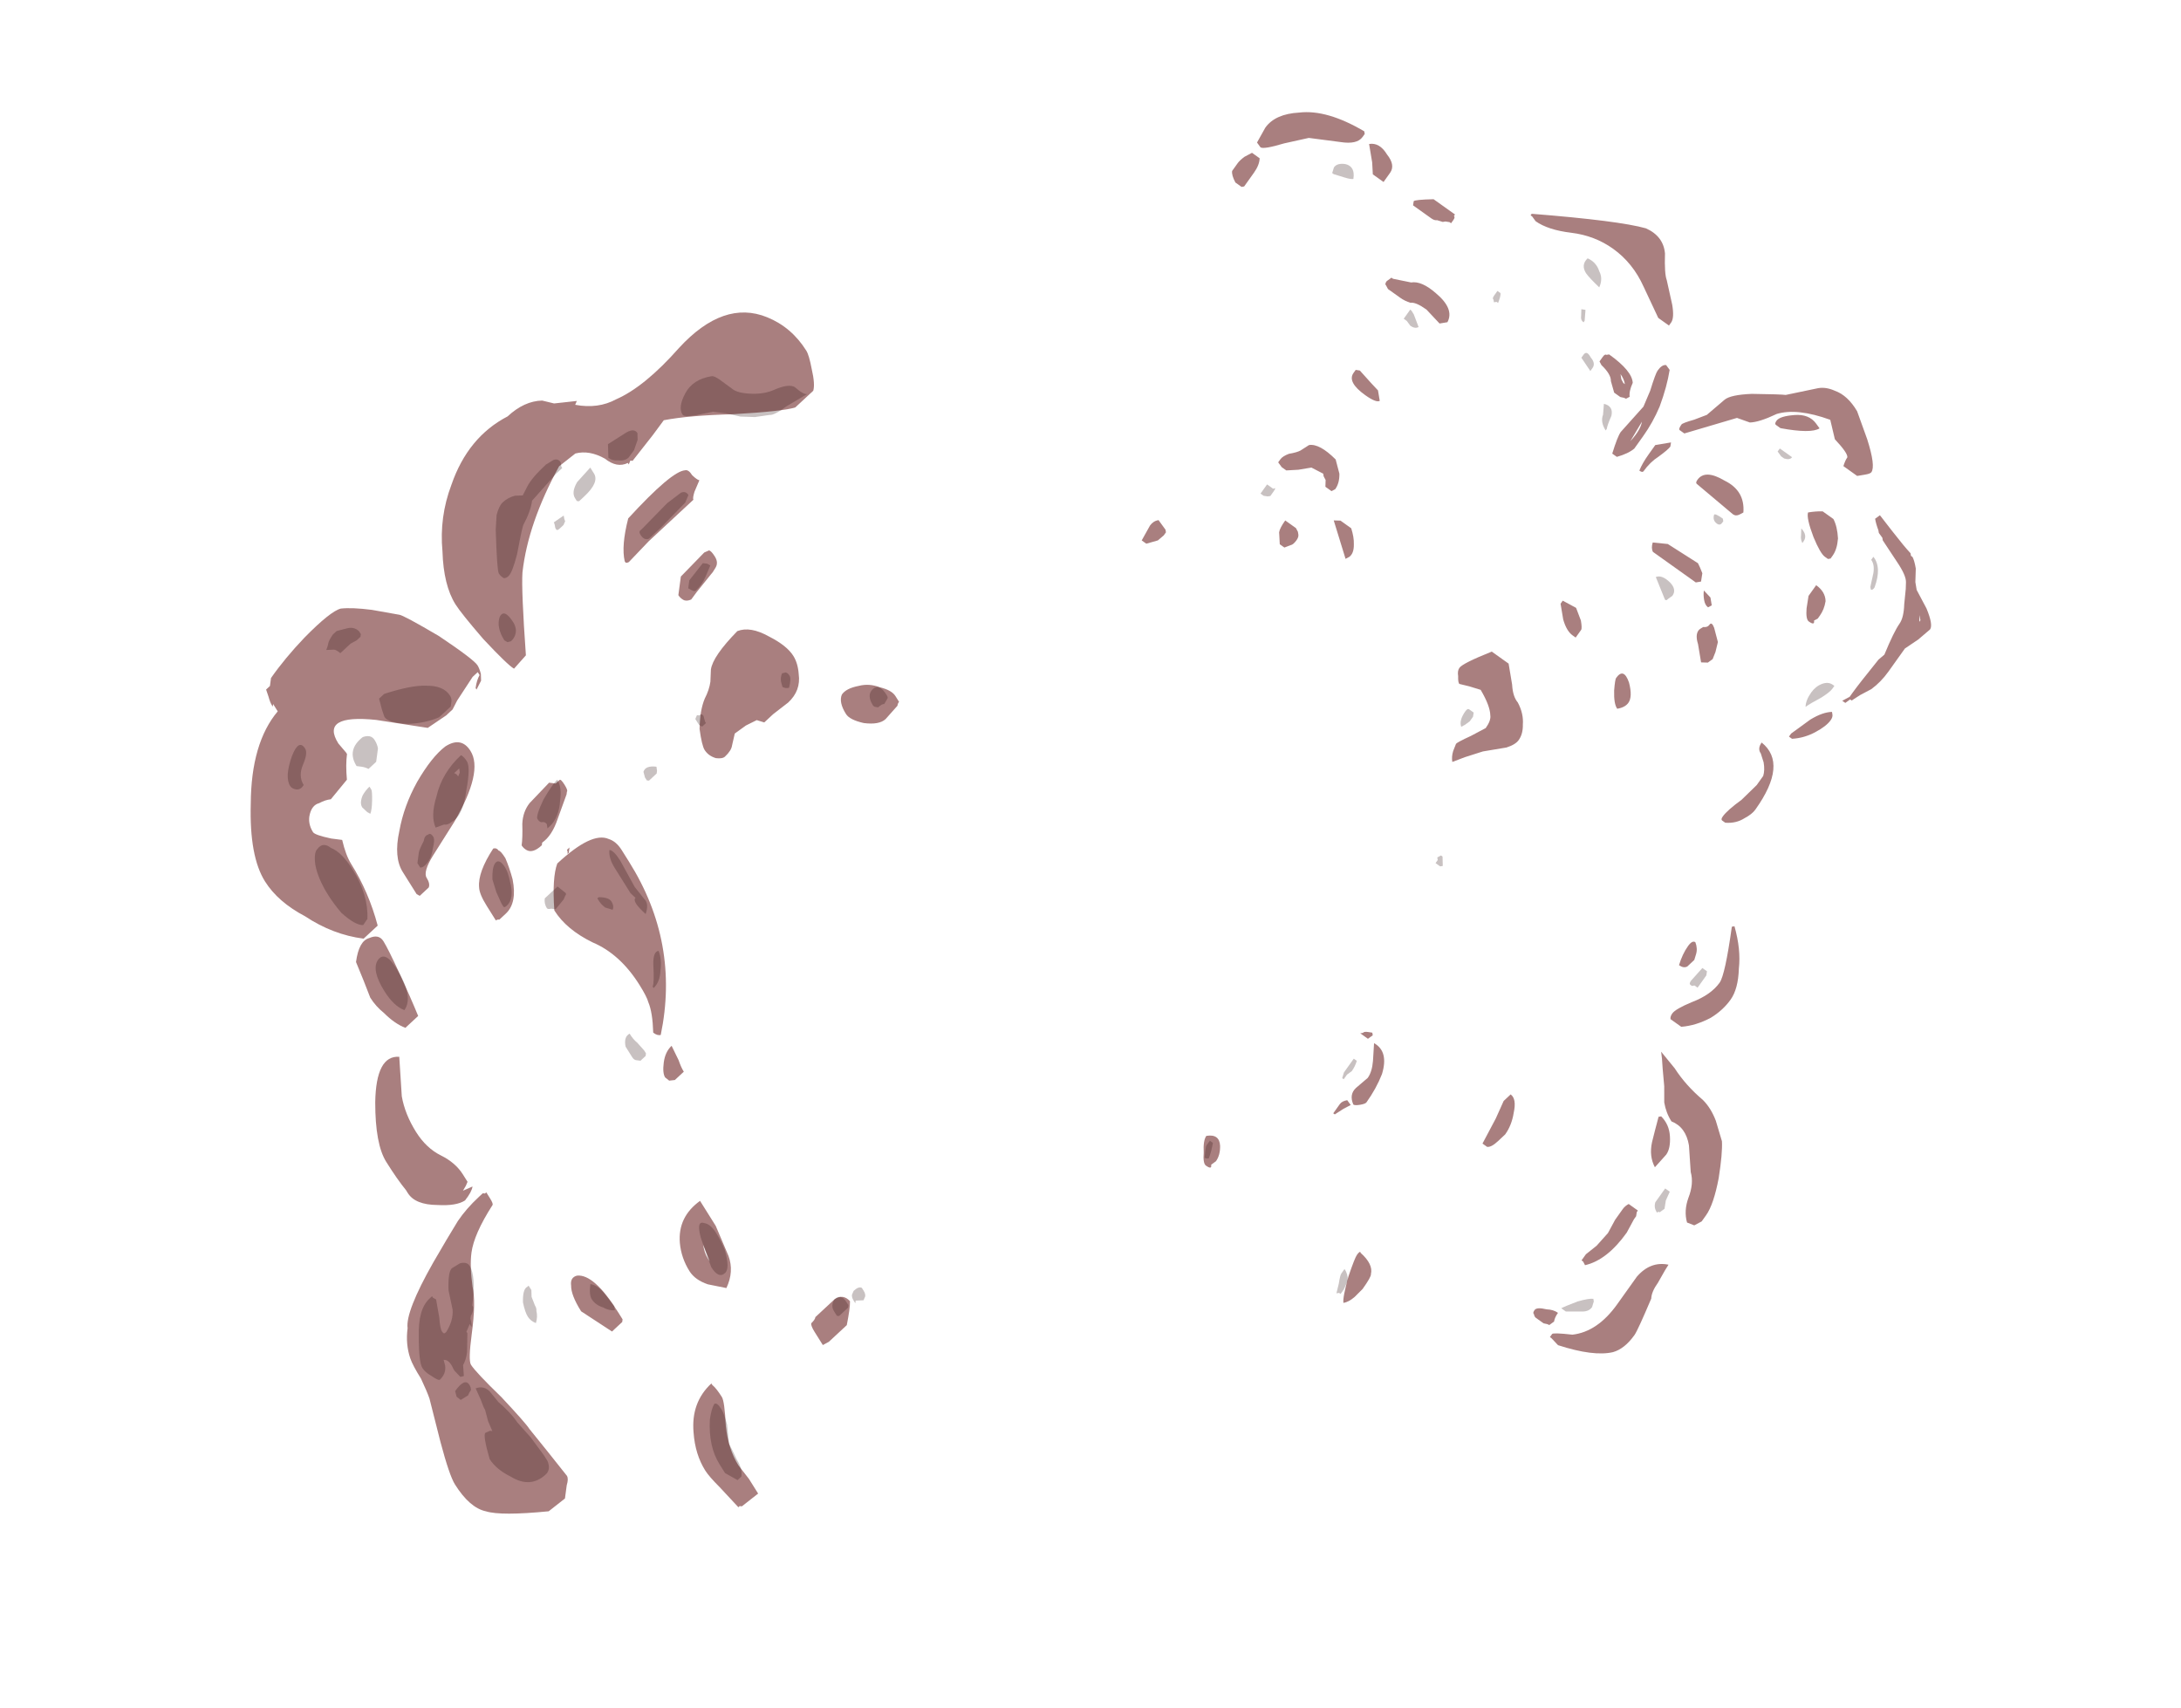 <?xml version="1.0" encoding="UTF-8" standalone="no"?>
<svg xmlns:ffdec="https://www.free-decompiler.com/flash" xmlns:xlink="http://www.w3.org/1999/xlink" ffdec:objectType="frame" height="390.65px" width="498.9px" xmlns="http://www.w3.org/2000/svg">
  <g transform="matrix(1.0, 0.0, 0.0, 1.0, 235.8, 177.85)">
    <use ffdec:characterId="476" height="28.25" transform="matrix(-5.85, 5.434, 4.218, 6.727, -70.971, -128.908)" width="26.25" xlink:href="#shape0"/>
    <use ffdec:characterId="478" height="27.95" transform="matrix(7.0, 4.993, -4.993, 7.0, 71.761, -174.792)" width="26.7" xlink:href="#shape1"/>
  </g>
  <defs>
    <g id="shape0" transform="matrix(1.0, 0.0, 0.0, 1.0, 8.85, 27.25)">
      <path d="M3.25 -25.55 Q3.75 -24.8 3.75 -24.15 3.75 -23.85 3.6 -22.85 3.4 -21.8 3.3 -21.6 L2.8 -21.65 Q1.9 -23.15 1.6 -23.5 0.7 -24.45 -0.95 -25.05 L-1.55 -25.0 Q-1.95 -24.8 -2.2 -24.3 -2.35 -23.85 -2.7 -23.75 L-2.7 -23.7 -2.8 -23.75 -2.85 -23.7 -3.75 -23.85 -4.25 -23.95 Q-4.95 -23.55 -6.05 -22.7 -7.35 -21.75 -7.7 -21.6 L-8.4 -21.6 Q-8.55 -21.7 -8.7 -22.1 -8.85 -22.45 -8.85 -22.6 -8.85 -23.4 -8.4 -24.1 -7.6 -25.35 -5.75 -25.2 -4.3 -25.05 -3.4 -25.35 -2.8 -25.5 -2.3 -26.05 L-2.4 -26.1 -1.8 -26.5 -1.55 -26.8 Q-1.1 -27.15 -0.45 -27.15 0.85 -27.5 2.0 -26.8 2.8 -26.35 3.25 -25.55 M5.9 -25.7 Q6.35 -26.15 6.65 -26.35 6.95 -26.5 8.0 -26.45 8.8 -26.4 9.45 -26.25 L9.6 -26.1 9.75 -26.1 9.8 -25.9 Q9.85 -25.75 9.85 -25.65 L9.85 -25.6 9.8 -25.65 9.8 -25.4 Q10.95 -25.25 11.9 -23.95 12.75 -22.85 12.75 -22.0 12.75 -21.3 12.3 -20.45 11.9 -19.5 11.2 -18.8 L10.65 -18.8 Q10.35 -19.7 10.35 -20.65 10.35 -20.95 10.2 -21.35 L10.45 -21.6 Q10.8 -22.0 10.8 -22.1 10.8 -22.4 10.6 -22.55 10.4 -22.7 10.2 -22.6 10.0 -22.55 9.85 -22.45 L9.15 -22.55 Q8.95 -22.9 8.75 -23.1 L8.75 -23.15 8.8 -23.5 Q8.8 -24.5 7.5 -23.25 L6.35 -22.05 5.7 -21.95 5.45 -21.95 5.2 -22.05 4.45 -22.25 4.25 -22.25 4.25 -22.15 Q4.4 -22.1 4.55 -21.95 L4.55 -21.9 4.3 -22.0 4.2 -22.15 Q4.15 -22.3 4.15 -22.4 4.15 -22.6 4.65 -23.8 5.2 -24.95 5.3 -25.05 L5.9 -25.7 M10.85 -17.35 Q10.75 -18.1 10.75 -18.35 10.75 -18.6 11.05 -18.7 11.35 -18.85 11.75 -18.45 L11.85 -17.9 11.95 -17.4 Q11.95 -17.1 11.85 -16.8 11.75 -16.35 11.55 -16.05 L11.05 -16.05 Q10.95 -16.6 10.85 -17.35 M12.15 -15.55 Q12.7 -16.05 13.45 -15.05 14.1 -14.15 14.1 -13.55 14.1 -12.95 14.05 -12.55 L14.05 -12.45 Q14.05 -12.05 13.5 -11.6 13.05 -11.2 12.75 -11.15 12.45 -11.2 12.35 -11.3 L12.65 -11.4 12.5 -11.45 12.4 -11.5 Q12.4 -11.55 12.4 -11.75 12.4 -12.15 12.65 -12.6 12.9 -13.05 12.9 -13.6 12.9 -14.2 12.7 -14.65 L12.15 -15.55 M6.2 -21.3 Q6.7 -21.35 7.45 -21.1 8.15 -20.85 8.65 -20.4 9.2 -19.95 9.2 -19.45 L9.2 -18.7 9.15 -18.6 8.8 -18.6 Q8.7 -18.65 8.7 -18.85 8.7 -19.05 8.2 -19.2 L7.15 -19.5 Q5.65 -20.0 5.65 -20.7 5.65 -21.2 6.2 -21.3 M4.2 -18.45 L5.0 -18.4 Q5.3 -18.35 5.5 -18.1 5.7 -17.8 5.85 -17.65 5.85 -17.55 5.8 -17.45 5.7 -17.25 5.35 -17.25 L5.3 -17.3 Q4.95 -17.25 4.55 -17.5 L3.95 -17.85 3.9 -17.9 Q3.85 -17.9 3.85 -18.1 3.85 -18.3 3.9 -18.3 L4.05 -18.3 4.2 -18.45 M4.85 -16.55 L4.8 -16.55 4.7 -16.65 4.8 -16.65 Q4.8 -16.6 4.85 -16.55 M3.45 -15.55 Q3.45 -15.85 3.6 -16.05 3.9 -16.55 5.25 -16.55 5.6 -16.35 6.05 -15.6 6.05 -14.95 5.6 -14.15 5.1 -13.35 5.1 -12.3 5.1 -11.9 5.15 -11.75 5.2 -11.45 5.5 -11.0 5.45 -10.85 5.35 -10.8 3.45 -12.4 3.45 -15.15 L3.45 -15.55 M7.55 -17.6 Q7.65 -17.45 7.65 -17.05 L7.65 -16.55 Q7.6 -16.55 7.55 -16.5 L7.3 -16.5 Q6.85 -16.5 6.6 -17.1 6.5 -17.4 6.45 -17.7 6.45 -17.95 6.5 -18.0 6.5 -18.1 6.6 -18.15 7.35 -17.95 7.55 -17.6 M5.9 -9.8 L5.85 -9.65 5.7 -9.55 5.35 -9.55 Q5.35 -9.7 5.3 -9.9 L5.25 -10.35 Q5.5 -10.35 5.7 -10.15 5.9 -9.95 5.9 -9.8 M5.15 -1.65 L5.9 -1.65 Q5.95 -1.6 6.1 -1.6 6.15 -1.55 6.15 -1.35 L6.15 -0.9 5.95 -0.85 5.25 -0.85 Q4.9 -1.15 4.8 -1.3 4.85 -1.6 5.15 -1.65 M8.05 -4.5 L7.65 -4.05 Q7.2 -4.25 7.1 -4.7 7.05 -5.0 6.95 -5.6 L6.95 -6.45 Q7.75 -6.55 8.1 -5.95 8.3 -5.6 8.3 -5.15 8.3 -4.85 8.05 -4.5 M7.65 -4.95 L7.65 -5.05 Q7.65 -5.25 7.55 -5.45 L7.65 -4.95 M9.45 -1.8 Q9.45 -2.1 9.5 -2.25 L9.5 -2.3 Q10.3 -2.3 10.7 -1.6 11.0 -1.1 11.0 -0.55 11.0 -0.35 10.9 0.1 L10.75 0.9 10.7 0.9 10.65 0.95 10.05 1.0 Q10.05 0.85 10.05 0.5 L10.1 0.0 Q10.1 -0.55 9.8 -1.1 9.45 -1.65 9.45 -1.8 M16.55 -8.85 Q16.6 -8.65 16.6 -8.2 16.65 -7.8 16.7 -7.6 L17.1 -6.45 Q17.4 -5.55 17.4 -5.25 17.4 -4.45 17.05 -4.05 16.75 -3.65 15.5 -2.8 L14.9 -2.75 14.65 -3.0 Q14.5 -3.1 14.5 -3.2 L14.6 -4.1 14.7 -4.95 Q14.7 -5.15 14.9 -6.2 15.15 -7.25 15.15 -7.5 15.15 -7.65 14.65 -8.15 14.05 -8.75 13.9 -9.15 13.65 -9.65 13.4 -9.9 13.05 -10.25 12.15 -10.5 12.1 -10.5 12.1 -10.7 L12.1 -10.9 12.15 -10.9 12.2 -10.95 12.35 -10.95 Q12.85 -10.95 13.25 -10.85 13.75 -10.7 14.5 -10.45 15.95 -9.95 16.15 -9.55 16.45 -9.25 16.55 -8.85 M11.6 -6.45 L11.15 -5.4 10.75 -5.4 10.7 -5.45 Q10.7 -5.5 10.7 -5.7 10.7 -7.0 11.15 -7.3 11.35 -7.4 11.45 -7.2 11.6 -7.0 11.6 -6.45 M-4.0 -22.45 Q-3.65 -22.7 -1.85 -22.55 -1.25 -22.1 -1.1 -21.7 L-1.1 -21.65 Q-1.15 -21.6 -1.2 -21.6 L-2.0 -21.65 -3.75 -21.65 Q-3.75 -21.7 -3.9 -21.8 L-4.2 -21.95 Q-4.15 -22.0 -4.1 -22.2 -4.1 -22.4 -4.0 -22.45 M-3.35 -20.25 L-3.2 -20.3 -2.25 -20.25 -1.9 -19.9 Q-1.9 -19.8 -1.95 -19.7 -2.0 -19.6 -2.15 -19.55 L-2.4 -19.6 -3.05 -19.7 Q-3.1 -19.7 -3.25 -19.75 -3.4 -19.8 -3.4 -20.0 -3.4 -20.2 -3.35 -20.25 M-5.7 -13.2 L-5.7 -13.4 Q-5.7 -13.6 -5.45 -13.9 -5.25 -14.2 -4.95 -14.35 -4.6 -14.55 -4.4 -14.5 -4.2 -14.4 -4.2 -14.0 -4.2 -13.8 -4.5 -13.45 -4.85 -13.1 -5.1 -13.1 L-5.6 -13.15 Q-5.65 -13.2 -5.7 -13.2 M-1.9 -15.65 L-2.05 -15.45 -2.4 -15.45 -2.95 -15.4 Q-3.45 -15.4 -3.65 -15.8 -3.8 -16.05 -3.8 -16.3 -3.8 -16.65 -3.5 -17.2 -3.2 -17.8 -2.8 -17.95 -1.8 -17.9 -1.55 -17.65 L-1.35 -17.4 Q-1.2 -17.25 -0.95 -17.15 -0.65 -17.0 -0.35 -16.6 -0.15 -16.2 -0.15 -16.05 -0.15 -15.85 -0.3 -15.65 -0.45 -15.5 -0.55 -15.5 -0.8 -15.5 -0.9 -15.6 L-1.15 -15.8 -1.55 -15.75 -1.9 -15.65" fill="#540000" fill-opacity="0.502" fill-rule="evenodd" stroke="none"/>
      <path d="M0.4 -25.15 L0.6 -25.3 Q0.8 -25.4 1.0 -25.4 1.15 -25.4 1.35 -25.25 L1.6 -24.95 Q2.2 -24.05 2.2 -23.95 2.2 -23.85 2.15 -23.75 2.1 -23.7 2.0 -23.7 1.85 -23.7 1.45 -24.0 1.0 -24.4 0.85 -24.5 0.45 -24.65 0.25 -24.85 L-0.75 -24.95 -1.0 -24.95 -1.0 -25.0 -1.05 -25.1 Q-1.05 -25.25 -0.9 -25.3 L-0.65 -25.35 Q-0.1 -25.35 0.15 -25.25 L0.4 -25.15 M7.5 -25.85 Q7.55 -25.8 7.65 -25.75 L7.45 -25.6 Q7.4 -25.55 7.35 -25.4 L6.95 -25.4 6.75 -25.35 6.6 -25.35 6.55 -25.4 6.55 -25.5 Q6.6 -25.7 6.8 -25.8 L7.1 -25.95 7.25 -25.95 Q7.45 -25.9 7.5 -25.85 M10.55 -23.35 Q10.45 -23.25 10.3 -23.3 10.3 -23.6 10.0 -23.75 9.7 -23.9 9.7 -24.05 9.7 -24.4 10.15 -24.15 10.65 -23.85 10.65 -23.55 10.65 -23.45 10.55 -23.35 M11.35 -19.8 Q11.2 -19.25 11.0 -19.1 L10.8 -19.15 Q10.4 -19.65 10.4 -20.5 10.4 -21.1 10.6 -21.4 10.7 -21.7 10.95 -21.65 11.1 -21.65 11.25 -21.35 11.4 -21.0 11.4 -20.45 11.4 -20.15 11.35 -19.8 M11.3 -16.45 Q10.85 -16.55 10.85 -17.5 10.85 -18.15 11.2 -18.05 11.5 -17.95 11.5 -17.25 11.5 -16.75 11.3 -16.45 M7.85 -22.85 Q7.85 -23.05 8.1 -23.15 8.7 -23.2 8.7 -22.65 L8.6 -22.55 Q8.5 -22.45 8.45 -22.35 L8.15 -22.35 7.9 -22.6 Q7.85 -22.7 7.85 -22.85 M9.0 -21.9 Q9.2 -21.8 9.2 -21.65 L9.15 -21.45 9.1 -21.35 Q9.0 -21.4 8.85 -21.6 8.7 -21.8 8.7 -21.85 8.7 -22.0 8.7 -21.95 8.85 -21.95 9.0 -21.9 M7.1 -23.65 L7.2 -23.35 7.25 -23.15 Q7.25 -22.95 6.8 -22.55 6.35 -22.2 5.9 -22.05 L5.45 -22.05 5.35 -22.15 Q5.3 -22.2 5.3 -22.3 5.3 -22.65 5.75 -23.0 6.1 -23.3 6.9 -23.65 L7.1 -23.65 M5.95 -20.8 Q6.7 -20.8 7.2 -20.4 7.65 -20.1 7.7 -19.75 L7.45 -19.65 Q7.35 -19.55 7.2 -19.55 6.85 -19.45 6.35 -19.95 5.9 -20.35 5.9 -20.55 5.9 -20.7 5.95 -20.8 M6.25 -20.45 L6.35 -20.4 Q6.35 -20.5 6.4 -20.55 L6.2 -20.55 6.25 -20.45 M8.0 -19.75 Q8.1 -19.8 8.2 -19.7 8.45 -19.6 8.5 -19.55 8.55 -19.5 8.7 -19.35 L8.7 -19.2 Q8.65 -19.15 8.55 -19.15 8.3 -19.15 8.1 -19.35 7.9 -19.5 7.9 -19.6 7.9 -19.75 8.0 -19.75 M3.05 -22.3 L2.95 -22.25 Q2.75 -22.25 2.65 -22.4 2.6 -22.5 2.6 -22.6 2.6 -23.1 2.85 -23.0 3.1 -22.85 3.1 -22.4 L3.05 -22.3 M0.1 -23.75 Q0.1 -23.7 0.0 -23.7 L-0.15 -23.7 -0.25 -23.75 Q-0.25 -23.8 -0.3 -23.9 L0.05 -23.95 Q0.05 -23.9 0.1 -23.8 L0.1 -23.75 M5.0 -17.75 Q4.9 -17.7 4.9 -17.6 L4.95 -17.5 4.85 -17.5 Q4.5 -17.5 4.2 -17.85 3.95 -18.1 3.95 -18.35 4.15 -18.35 4.6 -18.2 5.05 -18.0 5.05 -17.9 5.05 -17.8 5.0 -17.75 M1.75 -16.65 L1.75 -16.55 1.7 -16.5 1.4 -16.5 1.35 -16.55 1.3 -16.65 Q1.55 -16.9 1.7 -16.8 L1.75 -16.65 M3.9 -14.75 L3.9 -14.45 3.85 -14.25 Q4.0 -14.25 3.85 -13.7 3.6 -13.85 3.65 -14.05 L3.7 -14.5 3.65 -15.35 Q3.65 -15.7 3.75 -15.8 3.9 -15.65 3.9 -15.3 L3.9 -14.75 M4.8 -15.0 L4.8 -14.9 Q4.8 -14.8 4.75 -14.65 L4.6 -14.45 Q4.5 -14.5 4.5 -14.65 4.5 -14.8 4.75 -15.0 L4.8 -15.0 M6.75 -17.8 Q6.9 -17.8 7.1 -17.5 L7.2 -17.15 7.25 -16.8 7.25 -16.7 Q7.25 -16.65 7.15 -16.65 6.85 -16.65 6.7 -17.1 6.6 -17.35 6.6 -17.5 6.6 -17.8 6.75 -17.8 M5.5 -15.75 L5.6 -16.05 6.1 -16.05 Q6.2 -15.95 6.2 -15.8 6.2 -15.75 6.1 -15.7 L6.0 -15.6 5.65 -15.65 5.55 -15.7 Q5.5 -15.7 5.5 -15.75 M6.1 -11.45 Q6.3 -11.5 6.4 -11.25 L6.4 -10.9 Q6.4 -10.8 6.35 -10.75 L6.25 -10.65 6.05 -10.65 6.0 -10.7 6.0 -10.8 6.05 -11.1 Q6.1 -11.25 6.1 -11.45 M4.8 -11.95 Q4.55 -11.95 4.35 -12.2 4.15 -12.4 4.1 -12.65 4.25 -12.75 4.45 -12.45 4.7 -12.05 4.8 -12.0 L4.8 -11.95 M4.65 -1.4 Q4.7 -1.35 4.7 -1.25 L4.7 -1.15 4.65 -1.2 4.45 -1.05 4.35 -1.1 Q4.3 -1.15 4.3 -1.25 L4.3 -1.35 Q4.35 -1.45 4.55 -1.45 L4.65 -1.4 M4.9 -1.25 L4.9 -1.35 Q4.9 -1.65 5.15 -1.65 5.35 -1.6 5.35 -1.4 L5.35 -1.25 5.3 -1.2 4.95 -1.2 4.9 -1.25 M7.7 -4.8 Q7.7 -4.4 7.45 -4.4 7.25 -4.4 7.1 -4.9 7.05 -5.15 7.05 -5.45 7.05 -5.75 7.2 -5.9 7.35 -6.1 7.5 -5.65 L7.6 -5.25 7.7 -4.8 M10.0 -0.65 L9.75 -1.1 Q9.65 -1.4 9.65 -1.55 9.65 -1.8 9.75 -1.8 9.9 -1.75 10.1 -1.55 10.55 -1.0 10.55 -0.4 L10.55 -0.1 10.35 0.3 10.2 0.3 Q10.05 0.15 10.05 -0.15 10.0 -0.55 10.0 -0.65 M16.4 -8.4 Q16.4 -8.25 16.3 -8.05 16.2 -7.8 16.15 -7.8 15.9 -7.8 15.8 -8.0 L15.75 -8.15 Q15.6 -8.05 15.65 -7.75 L15.65 -7.7 15.6 -7.45 15.5 -7.4 15.35 -7.65 Q15.2 -7.7 15.05 -7.85 L14.75 -8.25 14.75 -8.3 14.55 -8.4 14.55 -8.3 Q14.5 -8.35 14.45 -8.5 L14.4 -8.55 Q14.25 -8.6 14.2 -8.7 L14.2 -8.75 Q13.65 -9.3 13.65 -9.65 13.65 -9.8 13.85 -9.9 L14.1 -9.95 Q14.25 -10.0 14.55 -9.55 L14.75 -9.05 Q14.9 -8.8 15.25 -8.7 L15.3 -8.7 Q15.35 -8.7 15.35 -8.8 15.35 -8.9 15.2 -9.15 L15.0 -9.6 15.05 -9.7 15.05 -9.75 15.15 -9.75 Q15.6 -9.75 16.0 -9.15 16.4 -8.6 16.4 -8.4 M16.0 -7.1 L15.95 -6.95 15.7 -6.9 Q15.6 -6.95 15.55 -6.95 15.5 -7.0 15.5 -7.1 15.5 -7.35 15.95 -7.25 L16.0 -7.1 M12.9 -7.8 Q13.0 -7.55 13.0 -7.4 13.0 -7.25 12.9 -7.1 12.75 -7.2 12.7 -7.35 12.65 -7.4 12.65 -7.5 L12.6 -7.75 12.5 -7.9 Q12.5 -8.0 12.5 -8.05 L12.55 -8.05 Q12.7 -8.1 12.9 -7.8 M11.15 -6.5 Q11.15 -6.3 11.0 -6.1 10.9 -5.9 10.75 -5.8 L10.7 -5.9 10.75 -6.4 Q10.8 -6.7 10.95 -6.85 11.15 -6.65 11.15 -6.5 M15.45 -6.55 Q15.5 -6.35 15.5 -6.25 L15.6 -5.95 15.65 -5.65 15.7 -5.7 15.85 -5.75 Q15.95 -5.75 16.15 -5.1 16.15 -4.75 15.9 -4.3 15.6 -3.65 15.0 -3.65 14.8 -3.65 14.75 -3.9 14.75 -4.0 14.75 -4.1 L14.8 -4.75 14.9 -5.35 Q14.9 -5.5 14.95 -5.75 15.0 -6.0 15.05 -6.15 L15.1 -6.55 Q15.15 -6.8 15.4 -6.9 L15.45 -6.55 M-0.85 -24.05 L-0.85 -23.95 -0.9 -23.9 -1.1 -23.9 Q-1.7 -23.9 -1.7 -24.2 L-1.7 -24.4 -1.15 -24.35 Q-0.85 -24.25 -0.85 -24.05 M-2.3 -24.25 Q-2.35 -24.1 -2.5 -24.0 -2.65 -23.85 -2.8 -23.85 L-3.05 -23.9 -3.3 -24.05 -3.4 -24.2 Q-3.4 -24.4 -3.05 -24.45 L-2.5 -24.55 -2.3 -24.25 M-1.95 -22.05 Q-1.9 -22.05 -1.9 -21.95 -1.9 -21.75 -2.05 -21.7 L-2.5 -21.7 -3.5 -21.75 -3.7 -21.85 Q-3.7 -22.0 -3.55 -22.05 L-3.05 -22.1 -2.05 -22.05 -1.95 -22.05 M-5.15 -23.4 L-5.6 -23.15 -5.9 -22.85 -6.2 -22.5 -6.55 -22.2 -6.95 -21.95 Q-7.05 -21.85 -7.5 -21.8 L-8.2 -21.65 Q-8.1 -21.7 -8.0 -22.05 -7.9 -22.25 -7.45 -22.4 -7.15 -22.5 -6.85 -22.75 -6.55 -23.0 -6.45 -23.2 L-6.3 -23.6 Q-6.2 -23.9 -6.1 -23.95 -5.6 -24.25 -5.2 -24.1 -4.8 -23.95 -4.8 -23.7 -4.8 -23.6 -5.15 -23.4 M-3.0 -20.1 L-2.4 -20.0 -2.25 -19.85 -2.3 -19.75 Q-2.35 -19.65 -2.4 -19.65 -2.65 -19.65 -2.85 -19.75 L-3.15 -19.9 -3.1 -20.0 -3.0 -20.1 M-5.45 -13.5 Q-5.5 -13.5 -5.5 -13.6 -5.5 -14.0 -5.25 -14.0 -5.0 -14.0 -5.0 -13.65 -5.0 -13.6 -5.05 -13.55 L-5.1 -13.5 Q-5.25 -13.5 -5.3 -13.45 L-5.45 -13.5 M-0.4 -16.8 L-0.4 -16.7 -0.45 -16.6 -0.6 -16.6 -0.6 -16.65 -0.65 -16.8 Q-0.65 -16.9 -0.55 -16.9 L-0.5 -16.95 -0.4 -16.9 -0.4 -16.8 M-3.25 -16.15 Q-3.15 -16.1 -3.1 -16.0 L-3.05 -15.85 Q-3.1 -15.75 -3.2 -15.7 -3.4 -15.85 -3.4 -15.95 -3.4 -16.05 -3.35 -16.1 L-3.25 -16.15" fill="#270909" fill-opacity="0.251" fill-rule="evenodd" stroke="none"/>
    </g>
    <g id="shape1" transform="matrix(1.0, 0.0, 0.0, 1.0, 8.7, 28.2)">
      <path d="M2.4 -27.4 L2.9 -26.95 Q3.15 -26.7 3.15 -26.55 L3.15 -26.45 2.8 -26.45 2.0 -26.9 Q1.4 -27.25 0.75 -27.25 0.15 -27.25 -0.4 -26.95 -0.95 -26.65 -1.35 -26.65 L-1.5 -26.7 -1.55 -26.7 -1.55 -26.75 Q0.45 -27.95 1.15 -28.2 1.65 -28.3 1.95 -27.95 2.25 -27.5 2.4 -27.4 M3.85 -25.5 Q4.05 -25.1 4.2 -24.55 4.3 -24.1 4.3 -23.65 L4.3 -23.25 Q4.25 -23.05 4.05 -22.8 L3.9 -22.8 Q3.75 -23.25 3.75 -23.4 L3.85 -24.3 3.75 -24.75 Q3.6 -25.2 3.6 -25.3 3.6 -25.5 3.7 -25.55 L3.85 -25.5 M7.35 -27.4 Q7.5 -27.55 7.75 -27.6 8.1 -27.7 8.55 -27.5 L9.2 -27.05 Q9.8 -26.6 9.8 -26.4 9.8 -26.35 9.7 -26.25 L9.55 -26.1 9.1 -26.1 Q9.05 -26.25 9.05 -26.35 9.0 -26.45 8.5 -26.55 L8.1 -26.9 Q7.2 -26.65 6.85 -26.2 6.6 -25.75 6.4 -25.6 L6.05 -25.5 5.15 -24.35 5.0 -24.35 Q4.95 -24.35 4.95 -24.5 4.95 -24.55 5.15 -24.8 L5.35 -25.1 5.5 -25.7 Q5.55 -25.9 6.0 -26.25 6.65 -26.7 6.75 -26.75 L7.35 -27.4 M7.0 -25.95 Q6.95 -25.95 6.95 -26.05 6.95 -26.2 7.25 -26.45 7.55 -26.7 7.85 -26.6 L8.0 -26.55 Q7.9 -26.3 7.15 -25.95 L7.0 -25.95 M10.65 -25.6 L11.15 -25.45 Q11.65 -25.3 11.9 -25.25 L11.95 -25.2 12.0 -25.2 Q12.1 -25.15 12.25 -25.0 L12.45 -24.7 12.6 -24.55 13.1 -24.3 Q13.5 -24.05 13.5 -23.9 L13.4 -23.5 13.25 -23.1 Q13.25 -22.95 13.25 -22.7 L13.25 -22.35 Q13.25 -22.0 13.15 -21.7 L13.0 -21.4 12.9 -21.15 12.85 -21.15 12.8 -21.0 12.7 -21.0 12.8 -21.2 12.8 -21.35 Q12.8 -21.6 12.85 -22.45 L12.9 -22.65 Q12.75 -23.3 12.75 -23.55 12.75 -23.75 12.55 -24.05 L12.35 -24.4 12.25 -24.55 Q12.15 -24.7 11.75 -24.85 L11.1 -25.1 11.05 -25.15 10.9 -25.2 10.85 -25.25 Q10.7 -25.35 10.6 -25.45 L10.65 -25.6 M13.15 -23.95 L13.05 -24.05 13.15 -23.9 13.15 -23.95 M13.25 -23.35 L13.25 -23.35 M10.9 -22.4 L10.85 -22.3 Q10.95 -22.2 10.75 -22.2 10.65 -22.2 10.5 -22.45 L10.35 -22.75 10.35 -23.1 Q10.65 -23.1 10.8 -22.9 10.9 -22.7 10.9 -22.5 L10.9 -22.4 M12.75 -20.4 Q12.75 -20.2 12.6 -19.9 12.45 -19.6 12.2 -19.4 L12.1 -19.4 12.1 -19.5 12.3 -20.1 Q12.45 -20.45 12.65 -20.6 L12.7 -20.55 Q12.75 -20.5 12.75 -20.4 M12.15 -17.85 L12.15 -18.15 Q12.1 -18.3 11.95 -18.45 L11.75 -18.6 Q11.6 -18.65 11.6 -18.85 12.5 -18.8 12.5 -17.3 12.5 -17.15 12.4 -16.95 12.3 -16.7 12.05 -16.55 L11.95 -16.55 Q11.9 -16.55 11.9 -16.65 11.9 -16.85 12.05 -17.3 L12.15 -17.85 M13.85 -14.45 Q14.35 -14.05 14.6 -13.6 14.9 -13.15 14.9 -12.8 14.9 -12.45 14.75 -12.1 14.55 -11.7 14.25 -11.45 L13.9 -11.45 Q13.85 -11.5 13.85 -11.6 13.85 -11.75 14.1 -12.15 14.4 -12.6 14.4 -13.0 14.4 -13.25 13.8 -14.4 L13.85 -14.45 M13.45 -13.25 L13.5 -13.1 13.45 -12.85 Q13.4 -12.75 13.25 -12.75 13.15 -13.05 13.15 -13.3 13.15 -13.5 13.25 -13.5 13.4 -13.4 13.45 -13.25 M9.55 -24.1 Q9.1 -24.4 9.05 -24.55 9.2 -24.7 9.35 -24.8 L9.7 -24.8 Q9.9 -24.7 10.1 -24.45 10.25 -24.2 10.25 -24.0 L10.25 -23.9 10.2 -23.85 10.1 -23.85 Q9.95 -23.85 9.55 -24.1 M7.6 -23.45 Q7.55 -23.35 7.45 -23.35 L6.2 -23.45 Q6.15 -23.45 6.15 -23.55 6.15 -23.9 6.75 -23.95 7.35 -24.05 7.65 -23.55 L7.6 -23.45 M6.3 -21.3 Q6.2 -21.35 6.15 -21.5 L6.5 -21.7 7.45 -21.75 Q7.55 -21.7 7.7 -21.6 L7.8 -21.4 7.7 -21.3 6.3 -21.3 M8.25 -21.2 L8.4 -21.05 8.35 -20.95 Q8.25 -20.95 8.15 -21.05 8.05 -21.15 8.0 -21.25 L8.25 -21.2 M8.8 -20.6 L9.1 -20.35 9.2 -20.1 9.25 -19.9 9.2 -19.75 9.05 -19.65 8.7 -20.0 Q8.5 -20.15 8.5 -20.3 8.5 -20.35 8.55 -20.45 8.65 -20.5 8.65 -20.6 8.65 -20.7 8.8 -20.6 M4.05 -23.95 L4.1 -23.35 Q4.15 -23.75 4.05 -23.95 M5.0 -23.95 L5.05 -23.85 Q5.05 -23.75 4.95 -23.45 4.85 -23.2 4.85 -22.9 4.85 -22.85 4.75 -22.85 4.7 -23.05 4.7 -23.35 4.7 -23.6 4.7 -23.65 L5.0 -23.95 M3.35 -24.2 Q3.3 -24.2 3.2 -24.15 L3.0 -24.15 2.75 -24.35 Q2.65 -24.5 2.3 -24.55 L2.2 -24.6 2.2 -24.75 Q2.2 -24.85 2.25 -24.85 L2.3 -24.9 Q3.05 -24.9 3.25 -24.65 3.3 -24.4 3.4 -24.3 L3.35 -24.2 M2.85 -24.65 L2.95 -24.55 3.05 -24.5 3.1 -24.5 Q3.0 -24.6 2.85 -24.65 M5.1 -18.85 L5.5 -18.9 5.8 -18.7 Q5.95 -18.55 5.95 -18.5 L5.95 -18.25 5.85 -18.25 Q5.65 -18.25 5.4 -18.45 L5.1 -18.75 5.1 -18.85 M4.9 -16.65 L5.3 -16.25 Q5.5 -16.0 5.7 -15.95 6.0 -15.8 6.15 -15.55 6.3 -15.35 6.3 -15.15 6.3 -15.0 6.15 -14.8 L5.7 -14.35 5.4 -13.95 5.2 -13.65 Q5.1 -13.75 5.05 -13.9 L5.0 -14.1 Q5.0 -14.15 5.2 -14.5 L5.4 -14.9 Q5.4 -15.15 5.3 -15.25 5.15 -15.45 4.7 -15.65 L4.4 -15.55 4.15 -15.45 Q4.1 -15.45 4.0 -15.6 3.9 -15.7 3.9 -15.8 3.9 -15.95 4.35 -16.65 L4.9 -16.65 M7.95 -17.35 Q7.8 -17.4 7.6 -17.7 7.45 -17.95 7.45 -18.0 7.45 -18.35 7.8 -18.1 8.1 -17.85 8.1 -17.65 8.1 -17.5 7.95 -17.35 M7.7 -6.5 L7.65 -6.35 Q7.7 -6.35 7.55 -6.35 L7.4 -6.35 7.45 -6.4 Q7.45 -6.45 7.55 -6.5 L7.65 -6.55 7.7 -6.5 M8.5 -4.8 Q8.4 -4.7 8.35 -4.7 8.1 -4.85 8.15 -5.1 L8.25 -5.5 Q8.25 -5.7 8.1 -5.95 L7.85 -6.35 Q8.3 -6.4 8.5 -5.8 8.6 -5.4 8.6 -4.95 8.6 -4.9 8.5 -4.8 M8.2 -4.45 L8.1 -4.2 8.05 -4.2 8.05 -4.5 Q8.05 -4.6 8.15 -4.7 L8.3 -4.65 8.2 -4.45 M6.2 -1.2 Q6.3 -1.1 6.1 -1.1 6.0 -1.1 5.85 -1.35 5.65 -1.6 5.65 -1.75 5.9 -2.0 6.1 -1.75 6.25 -1.55 6.25 -1.35 L6.2 -1.2 M16.45 -9.95 L16.9 -9.6 Q17.1 -9.35 17.4 -8.75 17.7 -8.1 17.7 -7.75 L17.7 -7.55 Q17.65 -7.45 17.6 -7.35 L17.4 -7.3 Q17.15 -7.5 17.05 -7.85 16.95 -8.25 16.7 -8.45 L16.25 -9.0 Q15.9 -9.35 15.5 -9.25 15.25 -9.35 15.05 -9.55 L14.8 -9.9 14.5 -10.25 Q14.3 -10.5 14.2 -10.6 L14.75 -10.45 Q15.25 -10.25 15.85 -10.2 16.15 -10.15 16.45 -9.95 M15.85 -8.0 Q15.55 -8.15 15.4 -8.5 15.3 -8.75 15.15 -9.15 L15.2 -9.2 Q15.5 -9.15 15.7 -8.9 15.9 -8.65 15.9 -8.45 L15.85 -8.0 M15.85 -6.8 L16.15 -6.8 16.15 -6.75 16.2 -6.65 16.2 -6.55 16.25 -6.15 Q16.25 -5.25 15.85 -4.8 L15.75 -4.85 15.7 -4.85 15.7 -5.05 15.8 -5.4 15.85 -5.85 15.8 -6.25 15.8 -6.6 Q15.8 -6.7 15.85 -6.8 M11.55 -7.1 L11.6 -7.35 Q11.8 -7.35 11.95 -7.0 12.1 -6.7 12.1 -6.4 L12.05 -6.15 Q12.0 -5.9 11.9 -5.85 L11.75 -5.85 11.65 -6.6 11.55 -7.1 M10.75 -1.5 Q10.75 -1.65 10.8 -1.6 11.25 -1.55 11.35 -1.3 11.4 -1.25 11.4 -0.85 L11.35 -0.55 Q11.3 -0.35 11.2 -0.25 11.1 -0.35 10.9 -0.9 10.75 -1.4 10.75 -1.5 M17.65 -6.1 Q17.65 -6.0 17.7 -5.55 17.7 -5.25 17.8 -5.1 18.0 -4.2 18.0 -4.05 18.0 -3.6 17.8 -3.35 17.45 -2.95 16.5 -2.65 L16.25 -2.7 16.2 -2.7 16.2 -2.8 Q16.2 -2.85 16.65 -3.1 17.15 -3.55 17.15 -4.45 L17.15 -5.35 Q17.2 -5.9 17.65 -6.1 M16.0 -3.35 Q16.0 -3.2 16.05 -3.1 L16.0 -2.95 Q15.95 -2.95 15.85 -2.9 L15.6 -2.9 Q15.55 -2.9 15.5 -2.95 15.45 -2.95 15.45 -3.05 15.45 -3.15 15.7 -3.25 15.85 -3.35 16.0 -3.35 M-7.55 -24.95 L-8.0 -24.45 Q-8.35 -24.0 -8.45 -24.0 L-8.6 -24.05 -8.65 -24.5 Q-8.65 -24.95 -8.15 -25.35 -7.6 -25.85 -6.45 -25.95 L-6.4 -25.9 -6.4 -25.8 Q-6.4 -25.55 -6.8 -25.35 L-7.55 -24.95 M-5.25 -25.15 L-5.6 -25.15 -5.8 -25.4 -6.15 -25.75 Q-5.95 -25.95 -5.6 -25.8 -5.25 -25.7 -5.25 -25.45 L-5.25 -25.15 M-4.25 -25.1 L-4.3 -25.2 Q-4.3 -25.25 -3.9 -25.55 L-3.2 -25.55 -3.2 -25.5 Q-3.15 -25.5 -3.15 -25.4 L-3.15 -25.3 -3.2 -25.3 -3.3 -25.25 -3.35 -25.2 -3.5 -25.15 Q-3.55 -25.1 -3.65 -25.1 L-4.25 -25.1 M-1.8 -23.0 L-1.85 -22.95 -2.35 -23.05 Q-2.7 -23.05 -2.8 -22.95 -2.95 -22.9 -3.1 -22.9 L-3.5 -22.9 -3.6 -22.95 Q-3.65 -22.95 -3.65 -23.05 L-3.6 -23.2 -3.55 -23.2 -3.1 -23.4 Q-2.9 -23.6 -2.4 -23.55 -1.75 -23.5 -1.7 -23.1 L-1.8 -23.0 M-3.35 -23.1 L-3.35 -23.1 M-2.95 -20.65 L-2.85 -20.7 -2.4 -20.6 -2.15 -20.55 -1.95 -20.35 Q-2.0 -20.25 -2.35 -20.25 -2.95 -20.25 -2.95 -20.55 L-2.95 -20.65 M-8.3 -23.75 Q-8.2 -23.6 -8.2 -23.35 L-8.2 -22.9 -8.25 -22.85 -8.45 -22.85 Q-8.65 -22.95 -8.7 -23.05 L-8.7 -23.3 Q-8.7 -23.4 -8.65 -23.55 L-8.55 -23.75 -8.3 -23.75 M-1.7 -18.15 Q-1.55 -17.95 -1.55 -17.75 L-1.6 -17.65 -1.8 -17.65 -1.9 -17.8 -2.0 -17.85 -2.05 -17.9 -2.4 -17.85 -2.65 -17.6 -2.9 -17.4 -3.05 -17.4 -3.2 -17.45 -3.2 -17.55 Q-3.2 -17.65 -3.1 -17.8 -2.95 -17.95 -2.9 -18.05 L-2.8 -18.3 Q-2.6 -18.5 -2.0 -18.4 L-1.7 -18.15 M-2.15 -16.3 L-1.8 -16.3 -1.7 -16.25 -1.65 -16.2 Q-1.6 -16.15 -1.6 -16.05 -1.6 -15.9 -1.65 -15.85 L-1.75 -15.7 -1.9 -15.7 -2.1 -15.95 Q-2.15 -16.05 -2.15 -16.3 M-0.3 -16.85 Q-0.15 -16.65 -0.2 -16.5 L-0.25 -16.4 -1.1 -17.05 -0.95 -17.15 -0.6 -17.15 Q-0.4 -17.0 -0.3 -16.85 M-4.9 -14.35 L-4.6 -14.25 -4.55 -14.2 -4.55 -14.1 -4.6 -13.9 -4.8 -13.65 -4.95 -13.65 -5.0 -14.1 Q-5.0 -14.25 -4.9 -14.35" fill="#540000" fill-opacity="0.502" fill-rule="evenodd" stroke="none"/>
      <path d="M0.8 -26.55 Q1.0 -26.45 1.05 -26.2 0.7 -26.25 0.55 -26.3 0.3 -26.4 0.35 -26.65 0.6 -26.7 0.8 -26.55 M1.25 -25.25 L1.25 -25.2 Q1.15 -25.2 1.1 -25.3 L1.0 -25.45 1.1 -25.5 1.25 -25.25 M7.6 -25.35 L7.45 -25.4 7.45 -25.5 7.85 -25.5 Q7.85 -25.4 7.7 -25.35 L7.6 -25.35 M11.55 -23.9 L11.4 -24.25 Q11.3 -24.45 11.15 -24.5 L11.15 -24.6 Q11.5 -24.5 11.65 -23.95 11.65 -23.85 11.6 -23.85 L11.55 -23.9 M12.25 -21.2 L12.3 -21.2 12.3 -21.1 Q12.3 -21.0 12.2 -20.75 12.05 -20.45 12.0 -20.3 11.9 -20.45 11.9 -20.7 11.9 -20.9 12.0 -21.05 12.1 -21.2 12.25 -21.2 M14.0 -12.95 L14.0 -12.55 13.9 -12.55 13.85 -12.5 13.8 -12.5 Q13.75 -12.5 13.75 -12.6 L13.8 -13.05 13.95 -13.05 14.0 -12.95 M9.4 -23.8 Q9.3 -23.85 9.25 -23.95 L9.15 -24.1 Q9.4 -24.05 9.4 -23.85 L9.4 -23.8 M7.3 -23.1 L7.35 -23.05 7.35 -23.0 Q7.35 -22.9 7.25 -22.9 7.1 -22.9 7.05 -23.05 7.05 -23.1 7.3 -23.1 M7.35 -20.5 Q7.35 -20.45 7.3 -20.45 L6.75 -20.8 Q6.85 -20.95 7.15 -20.9 7.4 -20.85 7.4 -20.65 L7.35 -20.5 M3.4 -23.25 L3.4 -23.2 Q3.15 -23.3 3.1 -23.5 L2.95 -23.75 Q3.2 -23.85 3.3 -23.6 3.35 -23.35 3.4 -23.25 M2.15 -24.25 L1.75 -24.4 1.75 -24.5 Q1.75 -24.65 1.95 -24.55 2.15 -24.5 2.15 -24.35 L2.15 -24.25 M4.95 -14.95 L4.95 -14.8 4.9 -14.65 4.85 -14.55 Q4.7 -14.65 4.7 -14.95 4.7 -15.05 4.75 -15.05 L4.9 -15.05 4.95 -14.95 M6.6 -11.25 L6.55 -11.2 6.4 -11.2 6.4 -11.3 6.35 -11.35 6.4 -11.45 6.45 -11.45 6.6 -11.25 M7.75 -5.25 L7.75 -5.1 7.7 -5.1 7.65 -5.25 7.65 -5.7 7.75 -5.7 Q7.8 -5.55 7.8 -5.4 L7.75 -5.25 M6.05 -1.3 Q6.0 -1.25 5.95 -1.25 5.8 -1.5 5.8 -1.55 L5.8 -1.7 5.9 -1.7 Q6.0 -1.5 6.05 -1.3 M16.6 -7.45 L16.7 -7.25 16.65 -7.1 Q16.6 -7.1 16.6 -7.05 16.45 -7.1 16.4 -7.25 L16.4 -7.7 16.55 -7.7 16.6 -7.45 M11.0 -0.4 L10.95 -0.4 10.9 -0.35 10.8 -0.6 Q10.7 -0.8 10.7 -0.85 10.7 -1.05 10.7 -1.0 10.85 -0.95 10.95 -0.8 L11.0 -0.55 11.0 -0.4 M16.6 -4.15 L16.65 -4.0 Q16.65 -3.85 16.5 -3.75 L16.15 -3.5 16.0 -3.5 Q16.05 -3.6 16.25 -3.9 16.45 -4.15 16.55 -4.2 L16.6 -4.15 M-0.9 -24.3 L-0.95 -24.3 -1.0 -24.25 -1.05 -24.3 Q-1.1 -24.3 -1.1 -24.4 L-1.1 -24.55 -1.0 -24.55 Q-0.95 -24.5 -0.9 -24.3 M-2.45 -22.45 L-2.6 -22.5 -2.7 -22.5 Q-2.7 -22.55 -2.7 -22.65 L-2.7 -22.8 Q-2.65 -22.8 -2.55 -22.75 L-2.25 -22.55 Q-2.3 -22.45 -2.45 -22.45 M-6.15 -24.65 L-6.45 -24.55 -6.5 -24.55 -6.55 -24.7 Q-6.55 -24.85 -6.35 -24.95 -6.1 -25.05 -5.95 -24.75 -6.0 -24.7 -6.15 -24.65 M-2.85 -16.75 Q-2.85 -16.65 -2.85 -16.6 L-2.9 -16.55 -3.0 -16.5 -3.1 -16.5 Q-3.1 -16.55 -3.1 -16.65 L-3.1 -16.8 -2.9 -16.8 Q-2.85 -16.9 -2.85 -16.75" fill="#270909" fill-opacity="0.251" fill-rule="evenodd" stroke="none"/>
    </g>
  </defs>
</svg>

